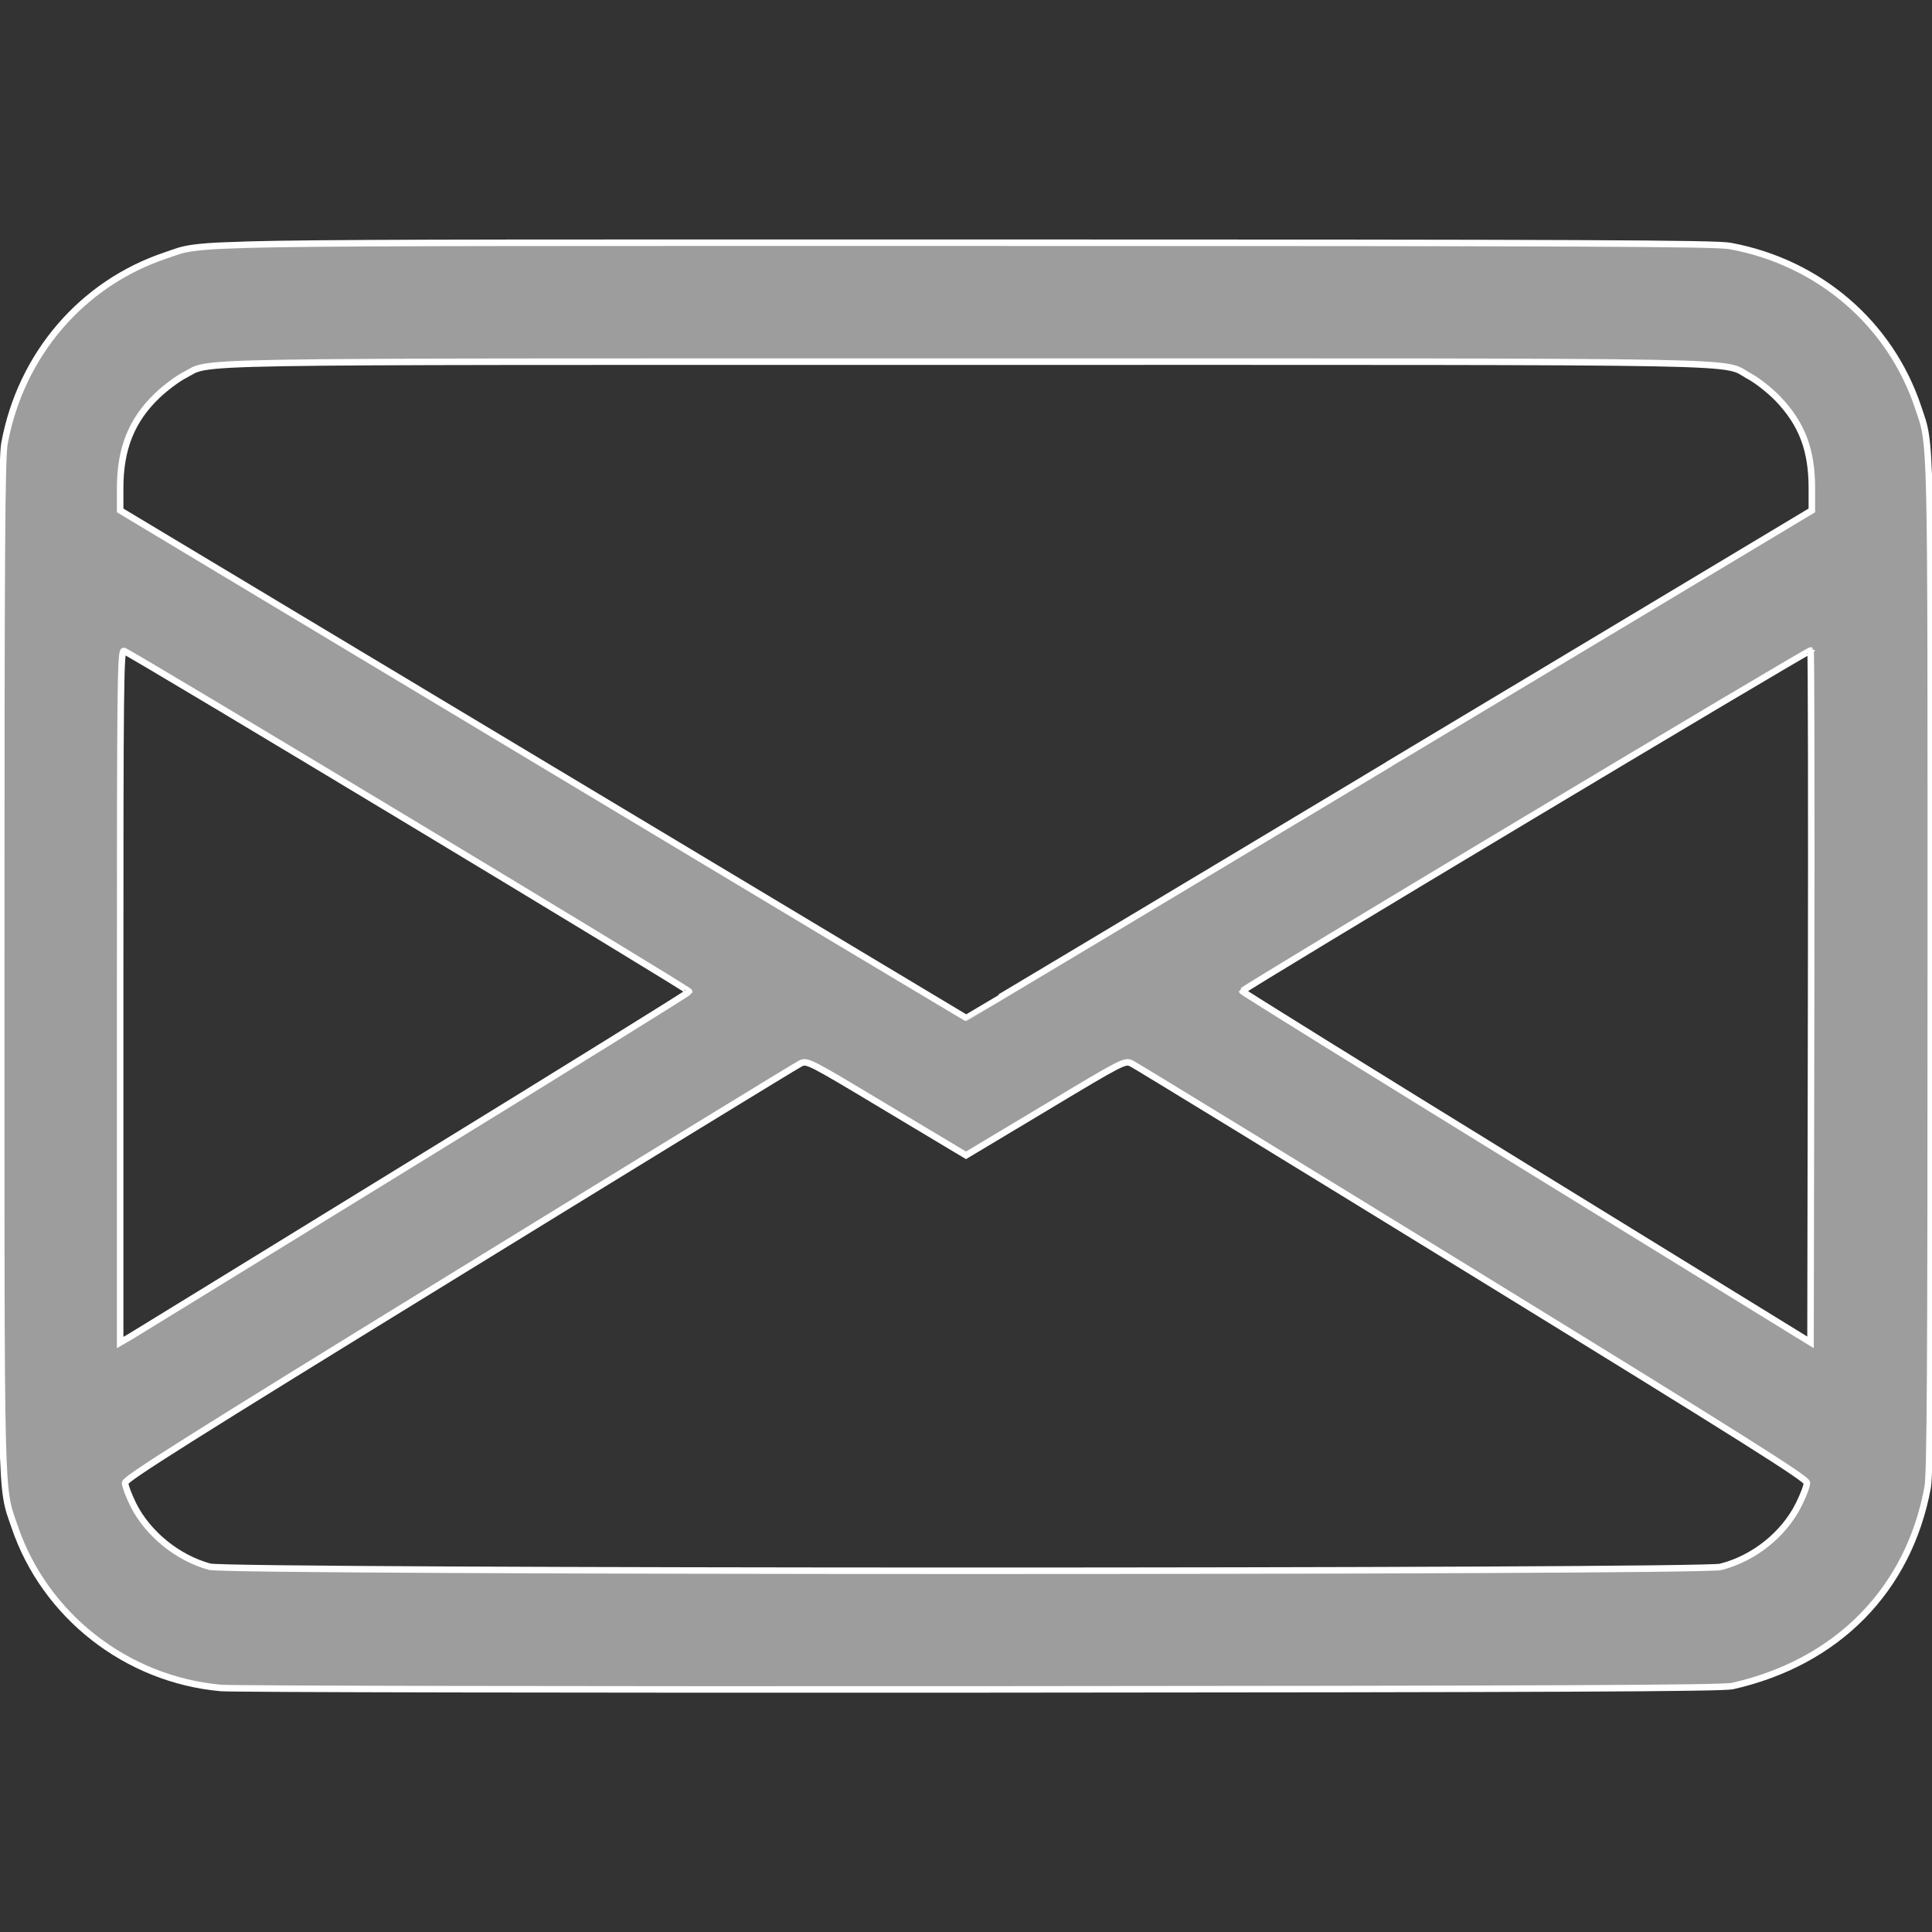 <?xml version="1.0" encoding="UTF-8" standalone="no"?>
<svg
   width="16"
   height="16"
   fill="currentColor"
   class="bi bi-envelope"
   viewBox="0 0 16 16"
   version="1.1"
   id="svg4"
   xmlns="http://www.w3.org/2000/svg"
   xmlns:svg="http://www.w3.org/2000/svg">
  <rect x="0" y="0" width="16" height="16" fill="#333333" stroke="none"/>
  <defs
     id="defs8" />
  <path
     d="M0 4a2 2 0 0 1 2-2h12a2 2 0 0 1 2 2v8a2 2 0 0 1-2 2H2a2 2 0 0 1-2-2V4Zm2-1a1 1 0 0 0-1 1v.217l7 4.2 7-4.2V4a1 1 0 0 0-1-1H2Zm13 2.383-4.708 2.825L15 11.105V5.383Zm-.034 6.876-5.64-3.471L8 9.583l-1.326-.795-5.64 3.47A1 1 0 0 0 2 13h12a1 1 0 0 0 .966-.741ZM1 11.105l4.708-2.897L1 5.383v5.722Z"
     id="path2" />
  <path
     style="fill:#9d9d9d;stroke:#ffffff;stroke-width:0.054;fill-opacity:1;stroke-dasharray:none"
     d="M 1.829,13.979 C 1.047,13.909 0.37,13.379 0.121,12.643 0.004,12.3 0.01,12.537 0.01,8 c 0,-3.464 0.005,-4.205 0.027,-4.328 C 0.172,2.937 0.68,2.346 1.373,2.115 1.705,2.004 1.323,2.01 8,2.01 c 5.163,0 6.204,0.005 6.328,0.027 0.735,0.135 1.326,0.642 1.557,1.336 C 15.995,3.701 15.99,3.49 15.99,8 c 0,3.324 -0.005,4.208 -0.026,4.318 -0.156,0.847 -0.748,1.449 -1.616,1.645 -0.085,0.019 -1.454,0.025 -6.229,0.028 -3.366,0.002 -6.197,-0.003 -6.291,-0.012 z M 14.255,12.975 c 0.272,-0.071 0.518,-0.268 0.641,-0.514 0.038,-0.076 0.069,-0.157 0.068,-0.181 -7.44e-4,-0.034 -0.519,-0.361 -2.768,-1.744 C 10.675,9.601 9.404,8.823 9.372,8.808 9.316,8.78 9.304,8.786 8.658,9.174 L 8,9.568 7.342,9.174 C 6.696,8.786 6.684,8.78 6.628,8.808 6.596,8.823 5.325,9.601 3.804,10.537 1.555,11.92 1.036,12.247 1.036,12.281 c -5.039e-4,0.023 0.03,0.104 0.068,0.181 0.121,0.241 0.368,0.441 0.633,0.513 0.162,0.044 12.351,0.045 12.518,9.93e-4 z M 3.433,9.623 C 4.681,8.856 5.704,8.221 5.707,8.212 5.712,8.197 1.105,5.421 1.027,5.391 0.998,5.38 0.995,5.638 0.995,8.249 V 11.118 L 1.08,11.069 C 1.126,11.041 2.185,10.391 3.433,9.623 Z M 14.995,5.387 c -0.011,-0.011 -4.707,2.802 -4.707,2.821 0,0.007 1.059,0.664 2.353,1.461 l 2.353,1.448 0.005,-2.86 c 0.003,-1.573 6.5e-4,-2.864 -0.005,-2.869 z M 11.504,6.327 15.005,4.227 V 4.043 c 0,-0.318 -0.082,-0.533 -0.282,-0.742 C 14.658,3.234 14.553,3.151 14.49,3.117 14.242,2.985 14.766,2.995 8,2.995 c -6.707,0 -6.236,-0.008 -6.472,0.112 C 1.471,3.136 1.369,3.212 1.301,3.277 1.089,3.481 0.995,3.716 0.995,4.043 V 4.227 L 4.493,6.327 c 1.924,1.155 3.501,2.1 3.504,2.101 0.004,4.577e-4 1.582,-0.944 3.507,-2.1 z"
     id="path306" />
</svg>

